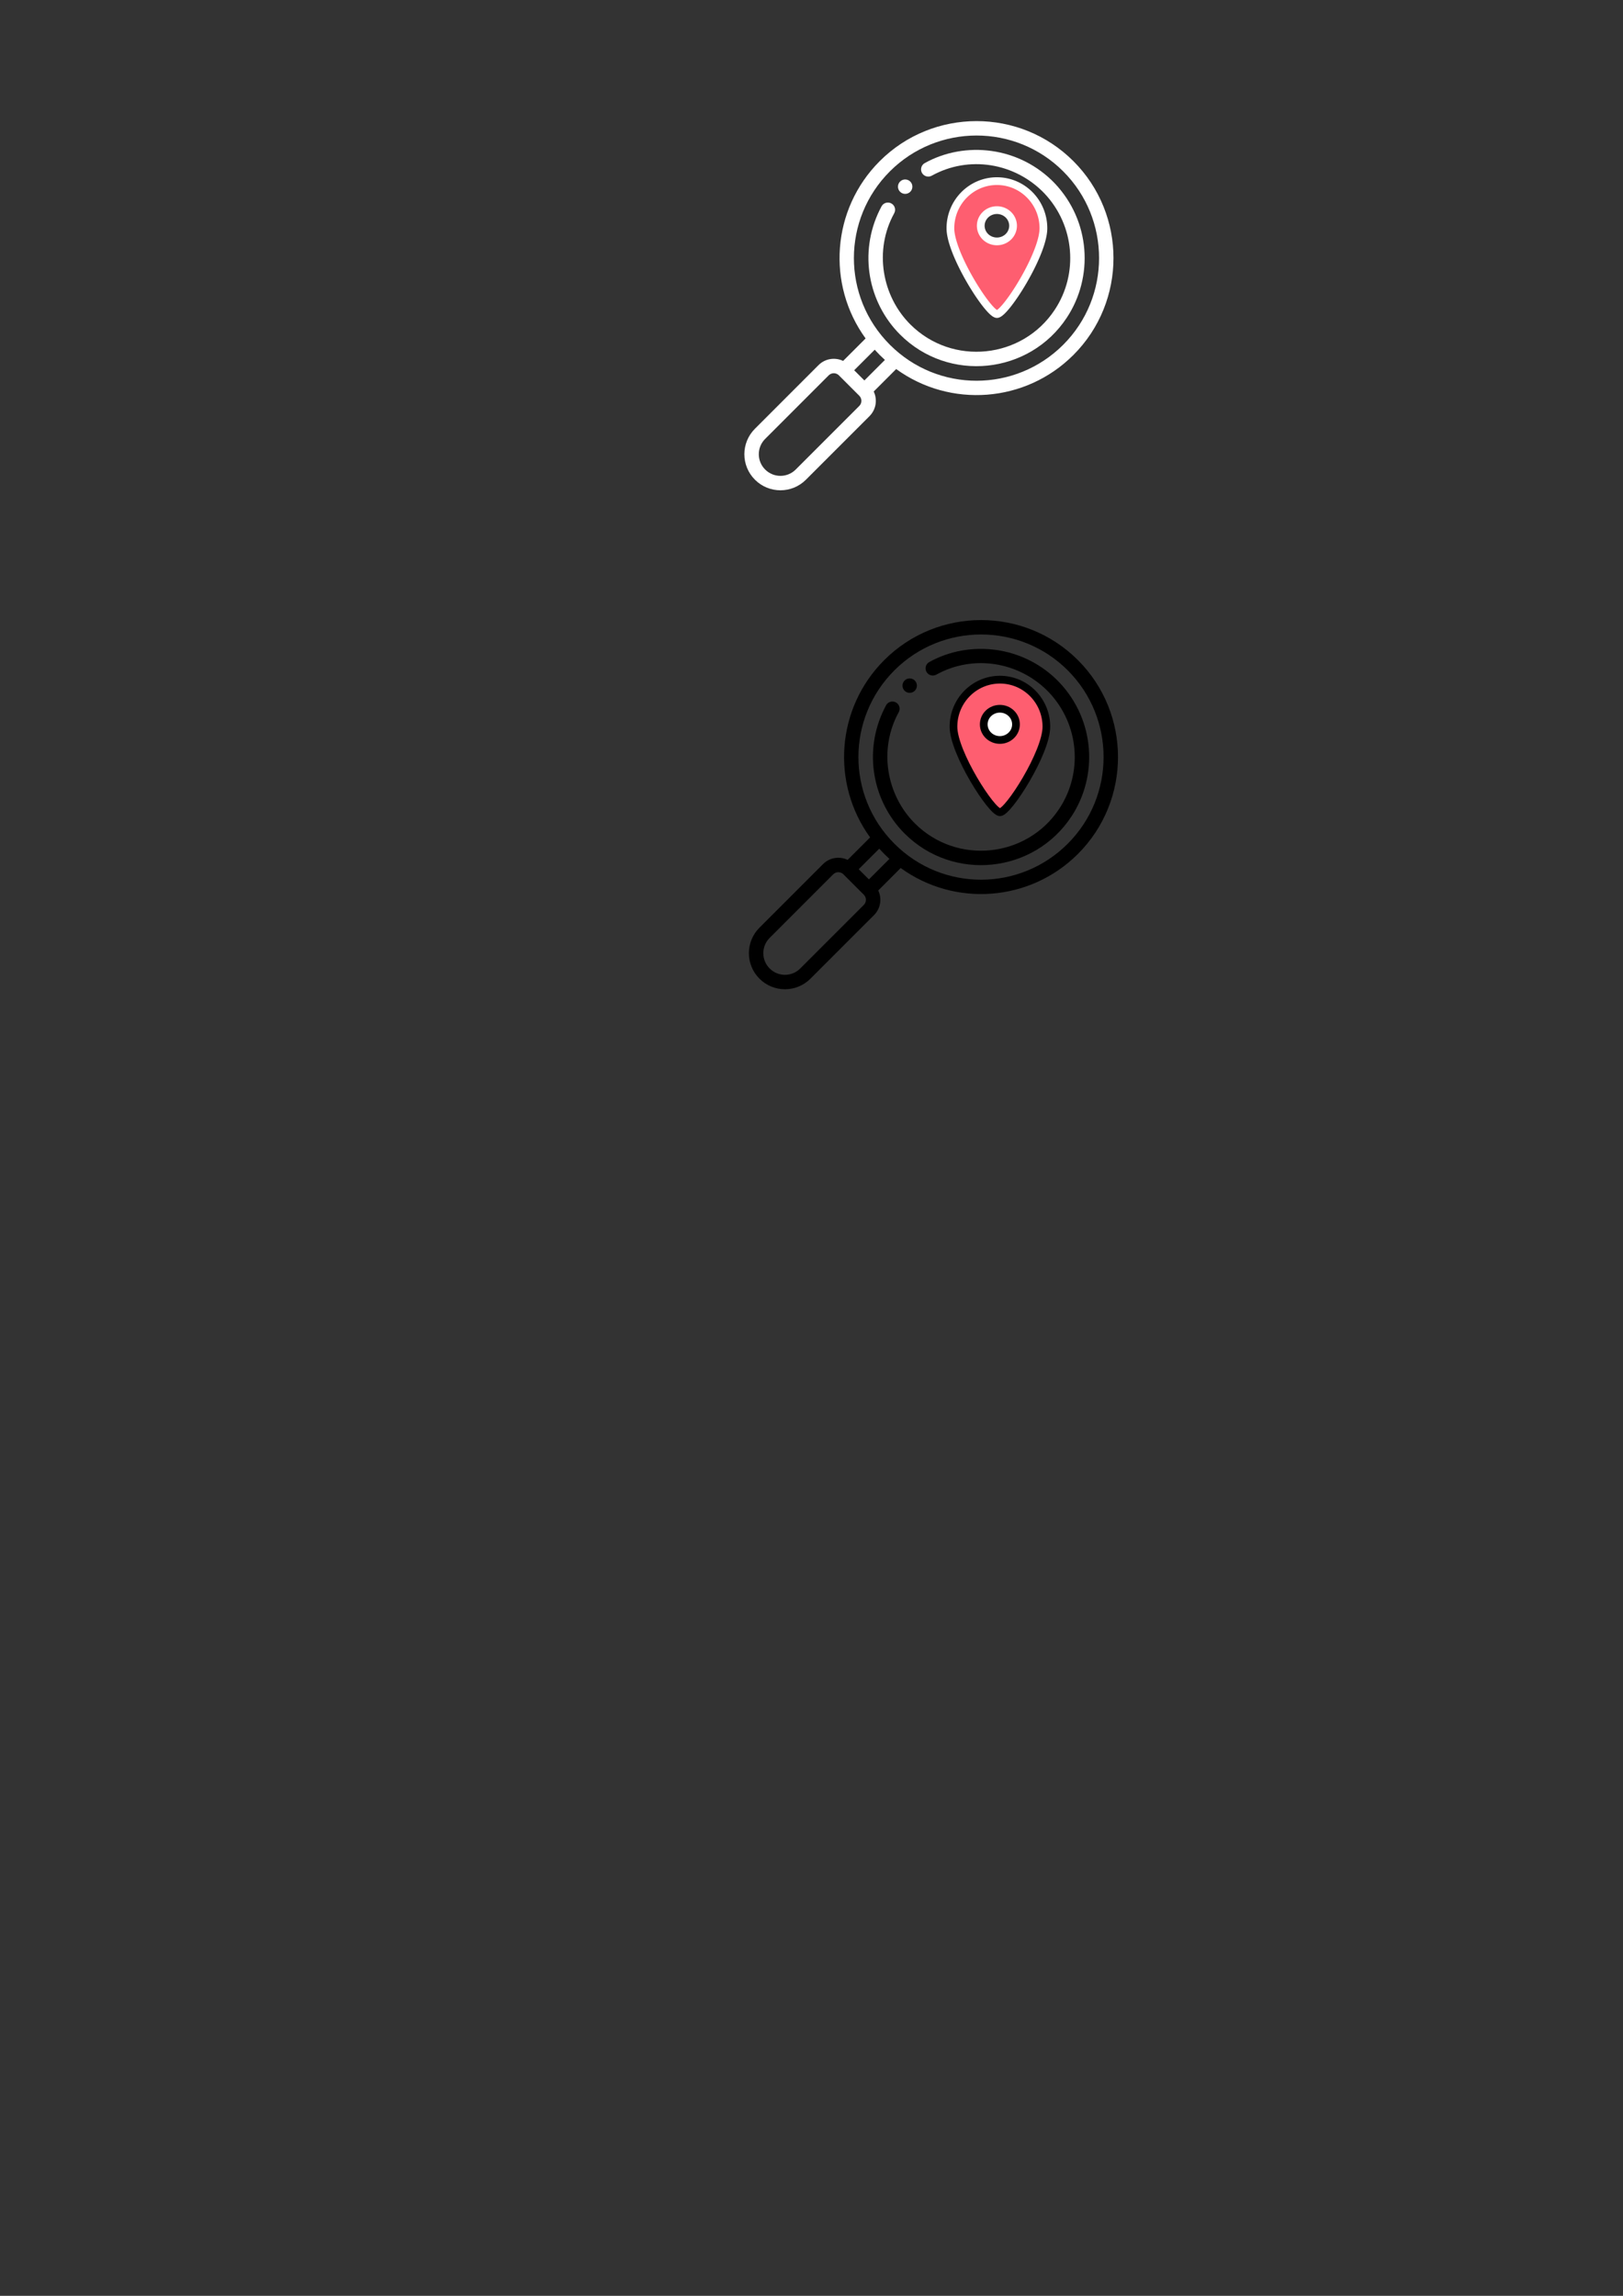<?xml version="1.0" encoding="UTF-8" standalone="no"?>
<svg
   xmlns:dc="http://purl.org/dc/elements/1.1/"
   xmlns:cc="http://creativecommons.org/ns#"
   xmlns:rdf="http://www.w3.org/1999/02/22-rdf-syntax-ns#"
   xmlns:svg="http://www.w3.org/2000/svg"
   xmlns="http://www.w3.org/2000/svg"
   xmlns:sodipodi="http://sodipodi.sourceforge.net/DTD/sodipodi-0.dtd"
   xmlns:inkscape="http://www.inkscape.org/namespaces/inkscape"
   sodipodi:docname="citizen.svg"
   inkscape:version="1.0 (4035a4fb49, 2020-05-01)"
   id="svg8"
   version="1.1"
   viewBox="0 0 210 297"
   height="297mm"
   width="210mm">
  <rect x="0" y="0" width="210" height="297" fill="#333333" stroke="none"/>
  <defs
     id="defs2" />
  <sodipodi:namedview
     inkscape:pagecheckerboard="true"
     inkscape:document-rotation="0"
     inkscape:window-maximized="0"
     inkscape:window-y="143"
     inkscape:window-x="55"
     inkscape:window-height="1198"
     inkscape:window-width="1452"
     showgrid="false"
     inkscape:current-layer="layer1"
     inkscape:document-units="mm"
     inkscape:cy="33.312251"
     inkscape:cx="424.24162"
     inkscape:zoom="1"
     inkscape:pageshadow="2"
     inkscape:pageopacity="0"
     borderopacity="1"
     bordercolor="#666666"
     pagecolor="#ffffff"
     id="base" />
  <g
     id="layer1"
     inkscape:groupmode="layer"
     inkscape:label="Layer 1">
    <g
       transform="matrix(0.402,0,0,0.407,106.171,19.038)"
       id="g910"
       style="stroke-width:2.471" />
    <g
       inkscape:export-ydpi="96"
       inkscape:export-xdpi="96"
       inkscape:export-filename="C:\AngularDfa\citizen-engagement\Images\logoBlack.png"
       id="g1295">
      <g
         transform="translate(0.653,52.64)"
         id="g969-7">
        <path
           transform="matrix(0.402,0,0,0.407,106.171,19.038)"
           sodipodi:nodetypes="szsss"
           id="path815-0"
           d="m 71.06,54.871 c 0,8.257 -12.264,27.186 -14.932,27.188 -2.668,0.002 -14.968,-18.931 -14.968,-27.188 0,-8.257 6.693,-14.95 14.95,-14.95 8.257,0 14.95,6.693 14.95,14.95 z"
           style="fill:#fe5e70;fill-opacity:1;stroke:#000000;stroke-width:2.471;stroke-miterlimit:4;stroke-dasharray:none;stroke-opacity:1" />
        <ellipse
           style="fill:#ffffff;fill-opacity:1;stroke:#000000;stroke-width:1;stroke-miterlimit:4;stroke-dasharray:none;stroke-opacity:1"
           id="path848-7"
           cx="128.72"
           cy="41.068"
           rx="2.086"
           ry="2.02" />
      </g>
      <g
         id="g1165"
         transform="matrix(0.352,0,0,0.352,92.532,34.253)"
         style="stroke-width:2.844">
        <g
           id="g6"
           transform="matrix(0.265,0,0,0.265,12.406,130.578)"
           style="stroke-width:2.844">
          <g
             id="g4"
             style="stroke-width:2.844">
            <path
               id="path2"
               d="m 430.827,86.605 c -49.161,-51.53 -124.712,-59.44 -180.6,-28.393 -4.829,2.682 -6.568,8.772 -3.886,13.6 2.682,4.83 8.772,6.567 13.6,3.886 51.118,-28.401 115.436,-18.236 156.371,24.671 42.236,44.811 46.992,111.607 14.317,161.128 -45.008,68.362 -142.217,78.664 -200.5,20.37 -39.273,-39.259 -50.651,-102.572 -22.282,-154.093 2.662,-4.84 0.897,-10.922 -3.942,-13.584 -4.839,-2.66 -10.92,-0.897 -13.584,3.942 -0.613,1.115 -1.703,3.193 -2.754,5.324 h 0.001 c -29.088,59.294 -15.854,128.301 28.418,172.556 67.148,67.162 179.31,55.53 231.345,-23.507 37.317,-56.559 32.739,-133.655 -16.504,-185.9 z"
               inkscape:connector-curvature="0"
               style="stroke-width:2.844" />
          </g>
        </g>
        <g
           id="g12"
           transform="matrix(0.265,0,0,0.265,12.406,130.578)"
           style="stroke-width:2.844">
          <g
             id="g10"
             style="stroke-width:2.844">
            <path
               id="path8"
               d="m 456.438,55.562 c -74.091,-74.081 -194.651,-74.084 -268.745,0.001 -66.628,66.638 -73.801,171.115 -19.542,245.856 l -31.167,31.16 c -10.927,-5.23 -24.745,-3.542 -34.155,5.869 L 14.667,426.62 c -19.547,19.534 -19.563,51.168 -0.005,70.713 19.539,19.552 51.172,19.56 70.715,0.002 l 88.175,-88.164 c 9.406,-9.408 11.1,-23.226 5.868,-34.154 l 31.163,-31.17 c 74.758,54.271 179.227,47.079 245.855,-19.54 74.084,-74.093 74.084,-194.651 0,-268.745 z M 159.407,395.027 71.23,483.193 c -11.719,11.728 -30.689,11.739 -42.424,-0.005 -11.73,-11.721 -11.737,-30.691 0.002,-42.422 l 88.164,-88.174 c 3.897,-3.898 10.242,-3.9 14.139,0 l 28.295,28.295 c 3.9,3.898 3.9,10.242 0.001,14.14 z m 7.072,-35.357 -14.148,-14.148 28.481,-28.474 c 2.234,2.479 4.529,4.909 6.88,7.259 2.351,2.351 4.78,4.647 7.261,6.882 z m 275.814,-49.507 c -66.277,66.267 -173.635,66.831 -240.458,0 -66.743,-66.736 -66.346,-174.099 0,-240.456 66.289,-66.28 174.158,-66.291 240.457,0 66.285,66.294 66.285,174.163 0.001,240.456 z"
               inkscape:connector-curvature="0"
               style="stroke-width:2.844" />
          </g>
        </g>
        <g
           id="g18"
           transform="matrix(0.265,0,0,0.265,12.406,130.578)"
           style="stroke-width:2.844">
          <g
             id="g16"
             style="stroke-width:2.844">
            <path
               id="path14"
               d="m 230.37,84.108 c -0.07,-0.09 -0.15,-0.17 -0.24,-0.26 -3.911,-3.901 -10.242,-3.901 -14.152,0 -3.901,3.911 -3.901,10.242 0,14.152 0.09,0.09 0.17,0.17 0.26,0.25 3.931,3.651 10.072,3.561 13.892,-0.25 3.81,-3.821 3.9,-9.962 0.24,-13.892 z"
               inkscape:connector-curvature="0"
               style="stroke-width:2.844" />
          </g>
        </g>
        <g
           id="g20"
           transform="matrix(0.265,0,0,0.265,12.406,130.578)"
           style="stroke-width:2.844" />
        <g
           id="g22"
           transform="matrix(0.265,0,0,0.265,12.406,130.578)"
           style="stroke-width:2.844" />
        <g
           id="g24"
           transform="matrix(0.265,0,0,0.265,12.406,130.578)"
           style="stroke-width:2.844" />
        <g
           id="g26"
           transform="matrix(0.265,0,0,0.265,12.406,130.578)"
           style="stroke-width:2.844" />
        <g
           id="g28"
           transform="matrix(0.265,0,0,0.265,12.406,130.578)"
           style="stroke-width:2.844" />
        <g
           id="g30"
           transform="matrix(0.265,0,0,0.265,12.406,130.578)"
           style="stroke-width:2.844" />
        <g
           id="g32"
           transform="matrix(0.265,0,0,0.265,12.406,130.578)"
           style="stroke-width:2.844" />
        <g
           id="g34"
           transform="matrix(0.265,0,0,0.265,12.406,130.578)"
           style="stroke-width:2.844" />
        <g
           id="g36"
           transform="matrix(0.265,0,0,0.265,12.406,130.578)"
           style="stroke-width:2.844" />
        <g
           id="g38"
           transform="matrix(0.265,0,0,0.265,12.406,130.578)"
           style="stroke-width:2.844" />
        <g
           id="g40"
           transform="matrix(0.265,0,0,0.265,12.406,130.578)"
           style="stroke-width:2.844" />
        <g
           id="g42"
           transform="matrix(0.265,0,0,0.265,12.406,130.578)"
           style="stroke-width:2.844" />
        <g
           id="g44"
           transform="matrix(0.265,0,0,0.265,12.406,130.578)"
           style="stroke-width:2.844" />
        <g
           id="g46"
           transform="matrix(0.265,0,0,0.265,12.406,130.578)"
           style="stroke-width:2.844" />
        <g
           id="g48"
           transform="matrix(0.265,0,0,0.265,12.406,130.578)"
           style="stroke-width:2.844" />
      </g>
    </g>
    <g
       inkscape:export-ydpi="96"
       inkscape:export-xdpi="96"
       inkscape:export-filename="C:\AngularDfa\citizen-engagement\Images\logoWhite.png"
       id="g1324">
      <g
         id="g969-7-1"
         transform="translate(0.068,-11.908)">
        <path
           id="path815-0-1"
           style="fill:#fe5e70;fill-opacity:1;stroke:#ffffff;stroke-width:3.78;stroke-miterlimit:4;stroke-dasharray:none;stroke-opacity:1"
           d="M 486.756 88.424 C 474.215 88.424 464.049 98.732 464.049 111.447 C 464.049 124.162 482.731 153.319 486.783 153.316 C 490.835 153.314 509.463 124.162 509.463 111.447 C 509.463 98.732 499.296 88.424 486.756 88.424 z M 486.746 102.576 A 7.885 7.635 0 0 1 486.756 102.576 A 7.885 7.635 0 0 1 494.641 110.211 A 7.885 7.635 0 0 1 486.756 117.846 A 7.885 7.635 0 0 1 478.871 110.211 A 7.885 7.635 0 0 1 486.746 102.576 z "
           transform="matrix(0.265,0,0,0.265,-0.068,11.908)" />
      </g>
      <g
         style="stroke-width:2.844;fill:#ffffff;fill-opacity:1"
         transform="matrix(0.352,0,0,0.352,91.947,-30.296)"
         id="g1165-2">
        <g
           style="stroke-width:2.844;fill:#ffffff;fill-opacity:1"
           transform="matrix(0.265,0,0,0.265,12.406,130.578)"
           id="g6-1">
          <g
             style="stroke-width:2.844;fill:#ffffff;fill-opacity:1"
             id="g4-1">
            <path
               style="stroke-width:2.844;fill:#ffffff;fill-opacity:1"
               inkscape:connector-curvature="0"
               d="m 430.827,86.605 c -49.161,-51.53 -124.712,-59.44 -180.6,-28.393 -4.829,2.682 -6.568,8.772 -3.886,13.6 2.682,4.83 8.772,6.567 13.6,3.886 51.118,-28.401 115.436,-18.236 156.371,24.671 42.236,44.811 46.992,111.607 14.317,161.128 -45.008,68.362 -142.217,78.664 -200.5,20.37 -39.273,-39.259 -50.651,-102.572 -22.282,-154.093 2.662,-4.84 0.897,-10.922 -3.942,-13.584 -4.839,-2.66 -10.92,-0.897 -13.584,3.942 -0.613,1.115 -1.703,3.193 -2.754,5.324 h 0.001 c -29.088,59.294 -15.854,128.301 28.418,172.556 67.148,67.162 179.31,55.53 231.345,-23.507 37.317,-56.559 32.739,-133.655 -16.504,-185.9 z"
               id="path2-5" />
          </g>
        </g>
        <g
           style="stroke-width:2.844;fill:#ffffff;fill-opacity:1"
           transform="matrix(0.265,0,0,0.265,12.406,130.578)"
           id="g12-9">
          <g
             style="stroke-width:2.844;fill:#ffffff;fill-opacity:1"
             id="g10-9">
            <path
               style="stroke-width:2.844;fill:#ffffff;fill-opacity:1"
               inkscape:connector-curvature="0"
               d="m 456.438,55.562 c -74.091,-74.081 -194.651,-74.084 -268.745,0.001 -66.628,66.638 -73.801,171.115 -19.542,245.856 l -31.167,31.16 c -10.927,-5.23 -24.745,-3.542 -34.155,5.869 L 14.667,426.62 c -19.547,19.534 -19.563,51.168 -0.005,70.713 19.539,19.552 51.172,19.56 70.715,0.002 l 88.175,-88.164 c 9.406,-9.408 11.1,-23.226 5.868,-34.154 l 31.163,-31.17 c 74.758,54.271 179.227,47.079 245.855,-19.54 74.084,-74.093 74.084,-194.651 0,-268.745 z M 159.407,395.027 71.23,483.193 c -11.719,11.728 -30.689,11.739 -42.424,-0.005 -11.73,-11.721 -11.737,-30.691 0.002,-42.422 l 88.164,-88.174 c 3.897,-3.898 10.242,-3.9 14.139,0 l 28.295,28.295 c 3.9,3.898 3.9,10.242 0.001,14.14 z m 7.072,-35.357 -14.148,-14.148 28.481,-28.474 c 2.234,2.479 4.529,4.909 6.88,7.259 2.351,2.351 4.78,4.647 7.261,6.882 z m 275.814,-49.507 c -66.277,66.267 -173.635,66.831 -240.458,0 -66.743,-66.736 -66.346,-174.099 0,-240.456 66.289,-66.28 174.158,-66.291 240.457,0 66.285,66.294 66.285,174.163 0.001,240.456 z"
               id="path8-3" />
          </g>
        </g>
        <g
           style="stroke-width:2.844;fill:#ffffff;fill-opacity:1"
           transform="matrix(0.265,0,0,0.265,12.406,130.578)"
           id="g18-8">
          <g
             style="stroke-width:2.844;fill:#ffffff;fill-opacity:1"
             id="g16-2">
            <path
               style="stroke-width:2.844;fill:#ffffff;fill-opacity:1"
               inkscape:connector-curvature="0"
               d="m 230.37,84.108 c -0.07,-0.09 -0.15,-0.17 -0.24,-0.26 -3.911,-3.901 -10.242,-3.901 -14.152,0 -3.901,3.911 -3.901,10.242 0,14.152 0.09,0.09 0.17,0.17 0.26,0.25 3.931,3.651 10.072,3.561 13.892,-0.25 3.81,-3.821 3.9,-9.962 0.24,-13.892 z"
               id="path14-1" />
          </g>
        </g>
        <g
           style="stroke-width:2.844;fill:#ffffff;fill-opacity:1"
           transform="matrix(0.265,0,0,0.265,12.406,130.578)"
           id="g20-1" />
        <g
           style="stroke-width:2.844;fill:#ffffff;fill-opacity:1"
           transform="matrix(0.265,0,0,0.265,12.406,130.578)"
           id="g22-1" />
        <g
           style="stroke-width:2.844;fill:#ffffff;fill-opacity:1"
           transform="matrix(0.265,0,0,0.265,12.406,130.578)"
           id="g24-8" />
        <g
           style="stroke-width:2.844;fill:#ffffff;fill-opacity:1"
           transform="matrix(0.265,0,0,0.265,12.406,130.578)"
           id="g26-7" />
        <g
           style="stroke-width:2.844;fill:#ffffff;fill-opacity:1"
           transform="matrix(0.265,0,0,0.265,12.406,130.578)"
           id="g28-3" />
        <g
           style="stroke-width:2.844;fill:#ffffff;fill-opacity:1"
           transform="matrix(0.265,0,0,0.265,12.406,130.578)"
           id="g30-6" />
        <g
           style="stroke-width:2.844;fill:#ffffff;fill-opacity:1"
           transform="matrix(0.265,0,0,0.265,12.406,130.578)"
           id="g32-3" />
        <g
           style="stroke-width:2.844;fill:#ffffff;fill-opacity:1"
           transform="matrix(0.265,0,0,0.265,12.406,130.578)"
           id="g34-4" />
        <g
           style="stroke-width:2.844;fill:#ffffff;fill-opacity:1"
           transform="matrix(0.265,0,0,0.265,12.406,130.578)"
           id="g36-0" />
        <g
           style="stroke-width:2.844;fill:#ffffff;fill-opacity:1"
           transform="matrix(0.265,0,0,0.265,12.406,130.578)"
           id="g38-2" />
        <g
           style="stroke-width:2.844;fill:#ffffff;fill-opacity:1"
           transform="matrix(0.265,0,0,0.265,12.406,130.578)"
           id="g40-7" />
        <g
           style="stroke-width:2.844;fill:#ffffff;fill-opacity:1"
           transform="matrix(0.265,0,0,0.265,12.406,130.578)"
           id="g42-3" />
        <g
           style="stroke-width:2.844;fill:#ffffff;fill-opacity:1"
           transform="matrix(0.265,0,0,0.265,12.406,130.578)"
           id="g44-9" />
        <g
           style="stroke-width:2.844;fill:#ffffff;fill-opacity:1"
           transform="matrix(0.265,0,0,0.265,12.406,130.578)"
           id="g46-6" />
        <g
           style="stroke-width:2.844;fill:#ffffff;fill-opacity:1"
           transform="matrix(0.265,0,0,0.265,12.406,130.578)"
           id="g48-1" />
      </g>
    </g>
  </g>
</svg>
